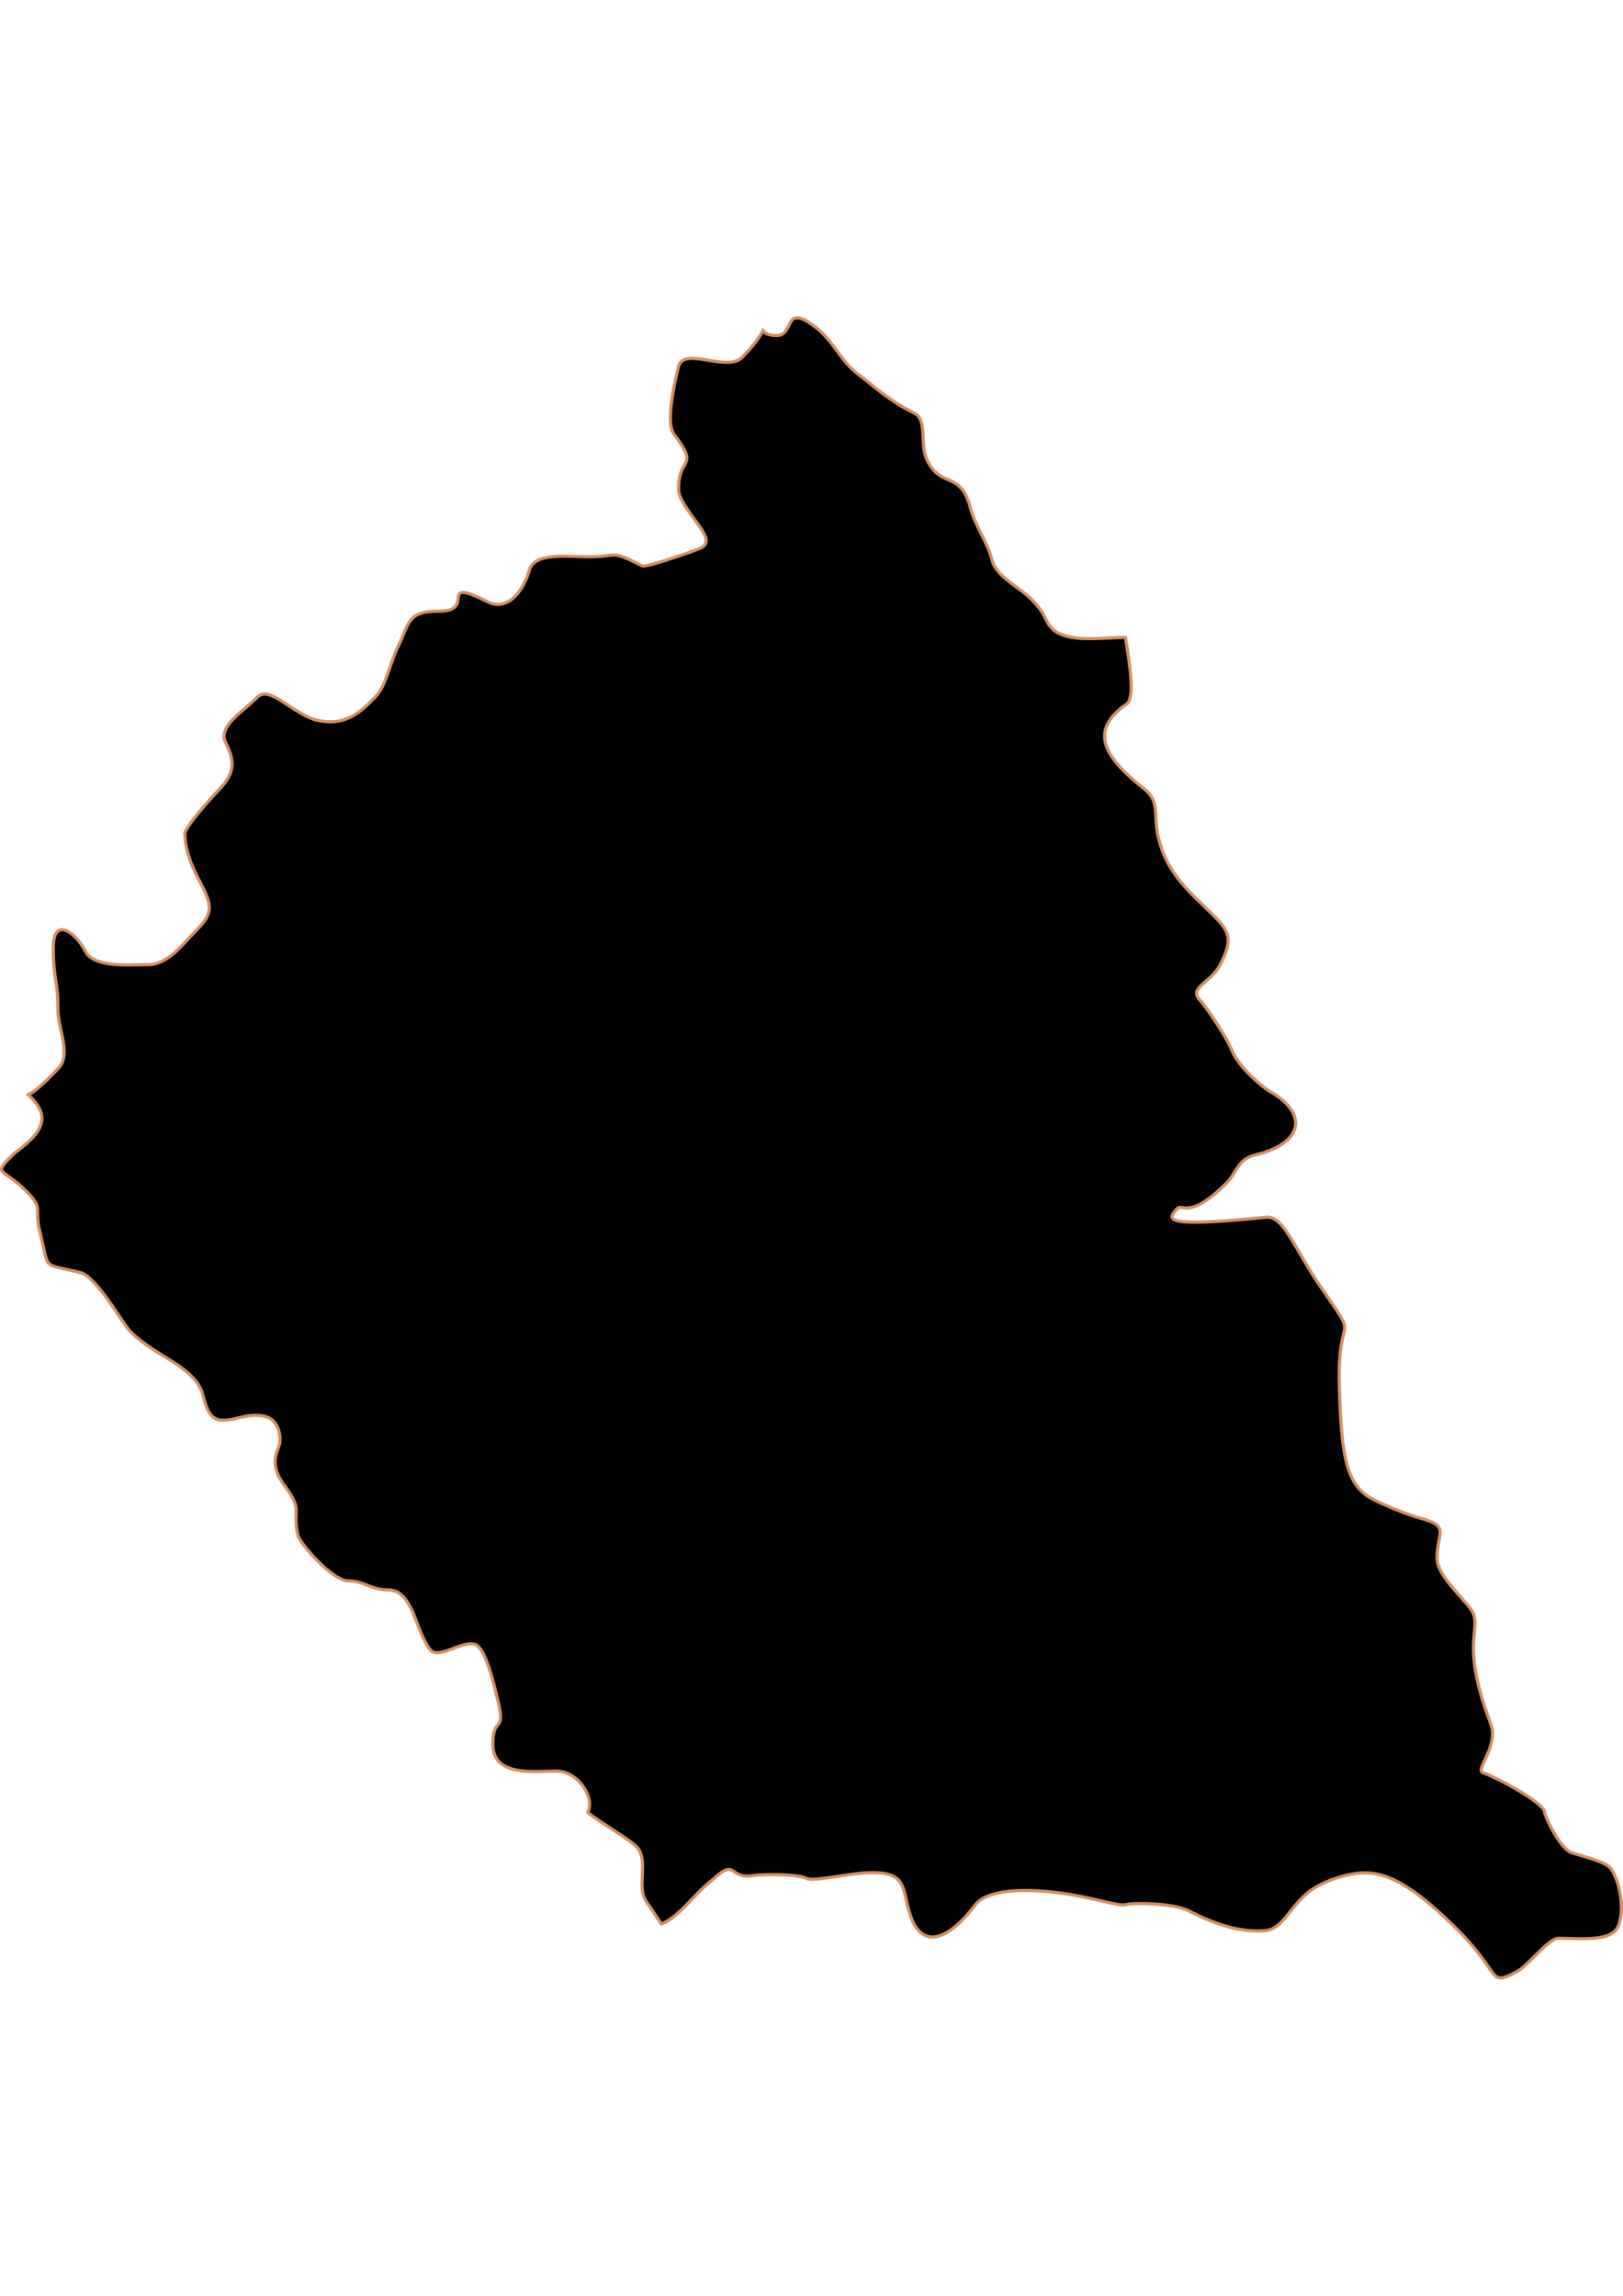 <?xml version="1.0" encoding="UTF-8" standalone="no"?>
<!-- Created with Inkscape (http://www.inkscape.org/) -->

<svg
   width="210mm"
   height="297mm"
   viewBox="0 0 210 297"
   version="1.1"
   id="svg57"
   inkscape:version="1.1.2 (b8e25be833, 2022-02-05)"
   sodipodi:docname="vector.svg"
   xmlns:inkscape="http://www.inkscape.org/namespaces/inkscape"
   xmlns:sodipodi="http://sodipodi.sourceforge.net/DTD/sodipodi-0.dtd"
   xmlns="http://www.w3.org/2000/svg"
   xmlns:svg="http://www.w3.org/2000/svg">
  <sodipodi:namedview
     id="namedview59"
     pagecolor="#ffffff"
     bordercolor="#666666"
     borderopacity="1.0"
     inkscape:pageshadow="2"
     inkscape:pageopacity="0.0"
     inkscape:pagecheckerboard="0"
     inkscape:document-units="mm"
     showgrid="false"
     inkscape:zoom="0.74029882"
     inkscape:cx="361.34057"
     inkscape:cy="453.87078"
     inkscape:window-width="1920"
     inkscape:window-height="1017"
     inkscape:window-x="-8"
     inkscape:window-y="-8"
     inkscape:window-maximized="1"
     inkscape:current-layer="layer1" />
  <defs
     id="defs54" />
  <g
     inkscape:label="Capa 1"
     inkscape:groupmode="layer"
     id="layer1">
    <path
       inkscape:connector-curvature="0"
       id="Alto_Biobio"
       style="fill:#000000;fill-opacity:1;fill-rule:evenodd;stroke:#d39062;stroke-width:0.409;stroke-linecap:butt;stroke-linejoin:miter;stroke-miterlimit:4;stroke-dasharray:none;stroke-opacity:1"
       d="m 98.722,42.779 c -0.329,0.581 -0.684,1.139 -1.1,1.663 -0.493,0.621 -1.032,1.211 -1.612,1.791 -0.244,0.244 -0.555,0.414 -0.896,0.512 -0.341,0.098 -0.722,0.132 -1.126,0.128 -0.809,-0.008 -1.697,-0.164 -2.559,-0.307 -0.862,-0.143 -1.681,-0.262 -2.329,-0.179 -0.324,0.041 -0.598,0.116 -0.819,0.281 -0.221,0.166 -0.402,0.407 -0.486,0.742 -0.234,0.937 -0.662,2.761 -0.896,4.529 -0.117,0.884 -0.19,1.757 -0.154,2.508 0.036,0.751 0.194,1.376 0.486,1.766 0.833,1.11 1.273,1.823 1.484,2.354 0.211,0.532 0.186,0.87 0.051,1.203 -0.135,0.333 -0.383,0.663 -0.589,1.177 -0.205,0.514 -0.384,1.228 -0.384,2.303 0,0.68 0.354,1.403 0.819,2.15 0.465,0.747 1.043,1.52 1.561,2.226 0.518,0.706 0.965,1.36 1.126,1.919 0.08,0.279 0.086,0.52 0,0.742 -0.086,0.222 -0.259,0.436 -0.563,0.589 -0.35,0.175 -2.137,0.807 -3.89,1.382 -1.752,0.575 -3.475,1.077 -3.736,0.947 -2.199,-1.099 -2.917,-1.389 -3.608,-1.407 -0.691,-0.018 -1.36,0.23 -3.429,0.23 -1.131,0 -2.881,-0.159 -4.427,-0.025 -0.773,0.067 -1.481,0.206 -2.047,0.486 -0.283,0.14 -0.524,0.322 -0.717,0.537 -0.193,0.216 -0.333,0.461 -0.409,0.768 -0.142,0.567 -0.4,1.198 -0.717,1.791 -0.316,0.593 -0.691,1.159 -1.152,1.612 -0.46,0.453 -0.988,0.775 -1.561,0.921 -0.573,0.146 -1.213,0.097 -1.868,-0.23 -1.704,-0.852 -2.623,-1.204 -3.148,-1.254 -0.262,-0.025 -0.436,0.026 -0.537,0.128 -0.102,0.102 -0.149,0.255 -0.179,0.435 -0.06,0.36 -0.047,0.827 -0.358,1.203 -0.156,0.188 -0.39,0.368 -0.742,0.486 -0.353,0.119 -0.845,0.179 -1.484,0.179 -1.034,0 -1.785,0.106 -2.354,0.307 -0.569,0.201 -0.949,0.501 -1.254,0.896 -0.611,0.79 -0.899,1.951 -1.663,3.48 -0.454,0.907 -0.836,2.168 -1.28,3.378 -0.222,0.605 -0.447,1.212 -0.717,1.74 -0.27,0.528 -0.571,0.98 -0.921,1.331 -0.779,0.779 -1.701,1.77 -2.917,2.431 -0.608,0.331 -1.295,0.584 -2.073,0.691 -0.778,0.107 -1.648,0.068 -2.636,-0.179 -0.769,-0.192 -1.523,-0.583 -2.252,-1.024 -0.729,-0.44 -1.442,-0.935 -2.098,-1.356 -0.657,-0.422 -1.265,-0.759 -1.817,-0.896 -0.276,-0.069 -0.524,-0.104 -0.768,-0.051 -0.243,0.053 -0.484,0.177 -0.691,0.384 -1.019,1.019 -2.299,1.965 -3.199,2.917 -0.45,0.476 -0.795,0.971 -0.972,1.459 -0.177,0.487 -0.182,0.967 0.077,1.484 0.318,0.635 0.552,1.206 0.691,1.74 0.139,0.534 0.177,1.04 0.102,1.535 -0.075,0.496 -0.266,0.99 -0.589,1.51 -0.323,0.519 -0.776,1.058 -1.382,1.663 -0.219,0.219 -1.255,1.359 -2.226,2.533 -0.971,1.175 -1.868,2.406 -1.868,2.764 0,0.708 0.096,1.4 0.256,2.073 0.16,0.673 0.369,1.312 0.614,1.919 0.491,1.214 1.078,2.258 1.459,3.02 0.347,0.693 0.588,1.286 0.717,1.791 0.129,0.506 0.145,0.936 0.051,1.356 -0.094,0.42 -0.292,0.817 -0.614,1.254 -0.323,0.437 -0.749,0.902 -1.305,1.459 -0.688,0.688 -1.529,1.731 -2.508,2.585 -0.49,0.427 -1.027,0.798 -1.587,1.075 -0.56,0.277 -1.163,0.461 -1.791,0.461 -1.242,0 -3.003,0.114 -4.606,-0.051 -0.802,-0.083 -1.574,-0.244 -2.201,-0.512 -0.627,-0.268 -1.107,-0.653 -1.382,-1.203 -0.329,-0.658 -0.756,-1.244 -1.203,-1.715 -0.446,-0.47 -0.926,-0.83 -1.356,-0.972 -0.431,-0.142 -0.819,-0.07 -1.1,0.256 -0.282,0.326 -0.461,0.909 -0.461,1.842 0,2.344 0.161,3.387 0.307,4.35 0.147,0.964 0.281,1.856 0.281,3.864 0,1.27 0.466,2.731 0.691,4.094 0.112,0.681 0.161,1.319 0.077,1.919 -0.084,0.6 -0.319,1.163 -0.768,1.612 -0.391,0.391 -1.753,1.897 -3.224,2.994 -0.217,0.162 -0.422,0.194 -0.64,0.332 0.032,0.03 0.07,0.046 0.102,0.077 0.551,0.519 1.061,1.125 1.433,1.868 0.169,0.338 0.237,0.651 0.256,0.972 0.019,0.322 -0.03,0.644 -0.128,0.947 -0.196,0.605 -0.582,1.182 -1.049,1.689 -0.935,1.015 -2.158,1.8 -2.61,2.252 -0.668,0.667 -1.078,1.109 -1.28,1.433 -0.201,0.324 -0.194,0.516 0,0.742 0.388,0.453 1.504,0.966 3.045,2.508 0.592,0.592 0.938,1.026 1.152,1.382 0.213,0.356 0.285,0.635 0.307,0.947 0.044,0.624 -0.092,1.347 0.307,2.943 0.323,1.291 0.486,2.179 0.64,2.815 0.153,0.636 0.28,1.023 0.537,1.28 0.257,0.256 0.645,0.386 1.28,0.537 0.635,0.151 1.53,0.319 2.815,0.64 0.524,0.131 1.12,0.623 1.74,1.279 0.62,0.657 1.259,1.475 1.868,2.329 1.218,1.708 2.313,3.49 2.841,4.018 0.841,0.841 1.798,1.56 2.764,2.201 0.965,0.641 1.936,1.205 2.841,1.791 0.905,0.586 1.721,1.19 2.38,1.868 0.659,0.678 1.153,1.438 1.382,2.354 0.217,0.866 0.437,1.528 0.691,2.022 0.254,0.494 0.545,0.803 0.896,0.998 0.351,0.195 0.772,0.26 1.28,0.23 0.508,-0.03 1.119,-0.152 1.842,-0.333 0.851,-0.213 1.598,-0.316 2.252,-0.307 0.654,0.008 1.217,0.145 1.663,0.384 0.447,0.239 0.769,0.598 0.998,1.075 0.229,0.477 0.358,1.07 0.358,1.791 -9e-6,0.633 -0.444,1.307 -0.589,2.226 -0.072,0.46 -0.062,0.99 0.102,1.587 0.164,0.596 0.493,1.271 1.075,2.047 0.648,0.864 1.009,1.474 1.228,1.97 0.219,0.497 0.278,0.88 0.281,1.254 0.004,0.374 -0.028,0.758 -0.025,1.254 0.003,0.496 0.04,1.107 0.256,1.97 0.138,0.55 1.276,2.025 2.61,3.352 0.667,0.664 1.373,1.277 2.047,1.74 0.674,0.464 1.304,0.768 1.791,0.768 1.056,0 1.8,0.296 2.559,0.589 0.759,0.293 1.531,0.589 2.713,0.589 0.386,0 0.741,0.085 1.049,0.23 0.308,0.146 0.572,0.354 0.819,0.614 0.495,0.521 0.903,1.224 1.254,2.022 0.35,0.798 0.658,1.678 0.998,2.508 0.34,0.83 0.714,1.634 1.177,2.252 0.295,0.393 0.67,0.505 1.126,0.486 0.456,-0.017 0.97,-0.183 1.51,-0.384 0.54,-0.201 1.117,-0.433 1.663,-0.589 0.547,-0.155 1.085,-0.221 1.561,-0.102 0.36,0.09 0.704,0.488 1.024,1.075 0.32,0.586 0.612,1.339 0.87,2.124 0.517,1.569 0.88,3.237 1.024,3.813 0.289,1.157 0.41,1.877 0.409,2.354 -7.15e-4,0.477 -0.11,0.735 -0.256,0.947 -0.146,0.212 -0.341,0.381 -0.486,0.742 -0.145,0.361 -0.256,0.918 -0.256,1.842 0,0.54 0.081,0.991 0.23,1.382 0.149,0.391 0.37,0.706 0.64,0.972 0.539,0.532 1.283,0.828 2.124,0.998 0.841,0.17 1.779,0.212 2.687,0.205 0.908,-0.008 1.796,-0.051 2.533,-0.051 0.745,0 1.43,0.229 2.022,0.589 0.592,0.36 1.078,0.856 1.459,1.407 0.381,0.551 0.656,1.139 0.768,1.715 0.111,0.576 0.063,1.129 -0.154,1.561 -0.08,0.161 1.333,1.073 2.866,2.073 1.533,1 3.186,2.081 3.583,2.61 0.357,0.475 0.523,1.038 0.589,1.638 0.065,0.6 0.032,1.252 0,1.894 -0.032,0.642 -0.065,1.268 0,1.868 0.065,0.6 0.232,1.162 0.589,1.638 0.672,0.896 1.208,1.845 1.868,2.789 2.408,-0.972 4.316,-3.984 6.551,-5.655 3.209,-3.013 2.12,-0.178 5.118,-0.589 2.148,-0.294 6.174,-0.157 7.089,0.333 0.885,0.474 5.127,-0.585 7.779,-0.717 5.408,-0.268 4.548,2.002 5.63,5.348 1.5,4.643 4.937,3.493 8.496,-1.254 0.759,-1.015 3.411,-2.409 10.543,-1.535 4.574,0.56 7.824,1.826 8.88,1.561 1.151,-0.289 6.233,-0.178 8.138,0.793 3.278,1.671 6.502,2.822 9.827,2.585 2.423,-0.173 3.217,-3.116 5.809,-5.092 1.817,-1.386 5.117,-2.405 7.165,-2.405 2.735,0 5.848,1.366 11.439,6.807 6.61,6.433 4.305,8.029 8.317,5.937 1.29,-0.673 4.031,-4.271 5.272,-4.274 2.458,-0.004 6.506,0.455 7.575,-1.228 1.107,-1.745 0.572,-5.878 -0.742,-7.754 -0.677,-0.966 -3.492,-1.553 -5.067,-2.073 -1.575,-0.52 -3.531,-4.832 -3.531,-5.246 0,-1.194 -6.356,-4.601 -7.984,-5.118 -1.084,-0.344 2.126,-3.419 0.998,-6.372 -4.219,-11.043 -0.763,-12.336 -2.61,-14.842 -1.302,-1.766 -4.325,-4.414 -4.325,-6.551 0,-3.288 1.835,-4.135 -2.277,-5.195 -1.06,-0.273 -5.914,-2.063 -7.191,-3.173 -2.263,-1.967 -2.962,-5.177 -3.173,-14.177 -0.232,-9.902 2.851,-4.876 -2.431,-12.565 -3.412,-4.967 -4.814,-9.305 -7.089,-8.982 -13.118,1.332 -12.915,0.398 -11.439,-1.126 0.69,-0.713 1.462,1.554 6.346,-3.276 1.287,-1.273 1.458,-3.119 3.736,-3.659 6.232,-1.479 6.886,-5.371 1.945,-8.189 -1.33,-0.759 -4.194,-3.402 -4.939,-5.272 -0.718,-1.802 -3.321,-5.661 -4.197,-6.602 -1.47,-1.581 1.437,-2.226 2.585,-4.427 2.226,-4.269 0.993,-4.711 -3.02,-8.65 -2.756,-2.704 -4.204,-4.888 -4.939,-8.061 -0.644,-2.778 0.303,-4.489 -1.817,-6.167 -4.943,-3.912 -7.395,-7.397 -2.278,-10.953 1.145,-0.795 0.417,-5.051 -0.128,-8.624 -1.444,0 -3.345,0.196 -5.118,0.154 -0.887,-0.021 -1.73,-0.114 -2.482,-0.307 -0.752,-0.193 -1.395,-0.499 -1.868,-0.972 -0.566,-0.566 -0.7,-0.959 -0.973,-1.51 -0.273,-0.551 -0.683,-1.246 -1.817,-2.38 -0.707,-0.706 -1.829,-1.44 -2.841,-2.252 -0.506,-0.406 -0.997,-0.819 -1.382,-1.28 -0.386,-0.46 -0.66,-0.95 -0.793,-1.484 -0.294,-1.177 -0.875,-2.337 -1.433,-3.455 -0.558,-1.118 -1.094,-2.202 -1.356,-3.25 -0.308,-1.229 -0.715,-1.99 -1.152,-2.508 -0.437,-0.518 -0.902,-0.794 -1.408,-1.024 -0.506,-0.229 -1.048,-0.429 -1.561,-0.793 -0.513,-0.364 -0.998,-0.895 -1.459,-1.817 -0.255,-0.51 -0.394,-1.087 -0.461,-1.689 -0.067,-0.602 -0.067,-1.233 -0.102,-1.817 -0.035,-0.584 -0.096,-1.129 -0.256,-1.587 -0.161,-0.458 -0.428,-0.828 -0.87,-1.049 -1.661,-0.83 -2.905,-1.648 -4.018,-2.482 -1.113,-0.834 -2.083,-1.677 -3.224,-2.533 -0.585,-0.439 -1.087,-0.94 -1.535,-1.459 -0.448,-0.519 -0.85,-1.065 -1.254,-1.612 -0.403,-0.547 -0.803,-1.091 -1.254,-1.612 -0.451,-0.521 -0.945,-1.016 -1.535,-1.459 -1.067,-0.801 -1.752,-1.132 -2.226,-1.177 -0.237,-0.023 -0.439,0.031 -0.589,0.128 -0.149,0.097 -0.257,0.24 -0.358,0.409 -0.203,0.34 -0.359,0.771 -0.614,1.126 -0.128,0.177 -0.285,0.349 -0.486,0.461 -0.201,0.112 -0.427,0.179 -0.742,0.179 -0.498,0 -0.915,-0.09 -1.228,-0.23 -0.226,-0.101 -0.363,-0.259 -0.512,-0.409 z" />
  </g>
</svg>
